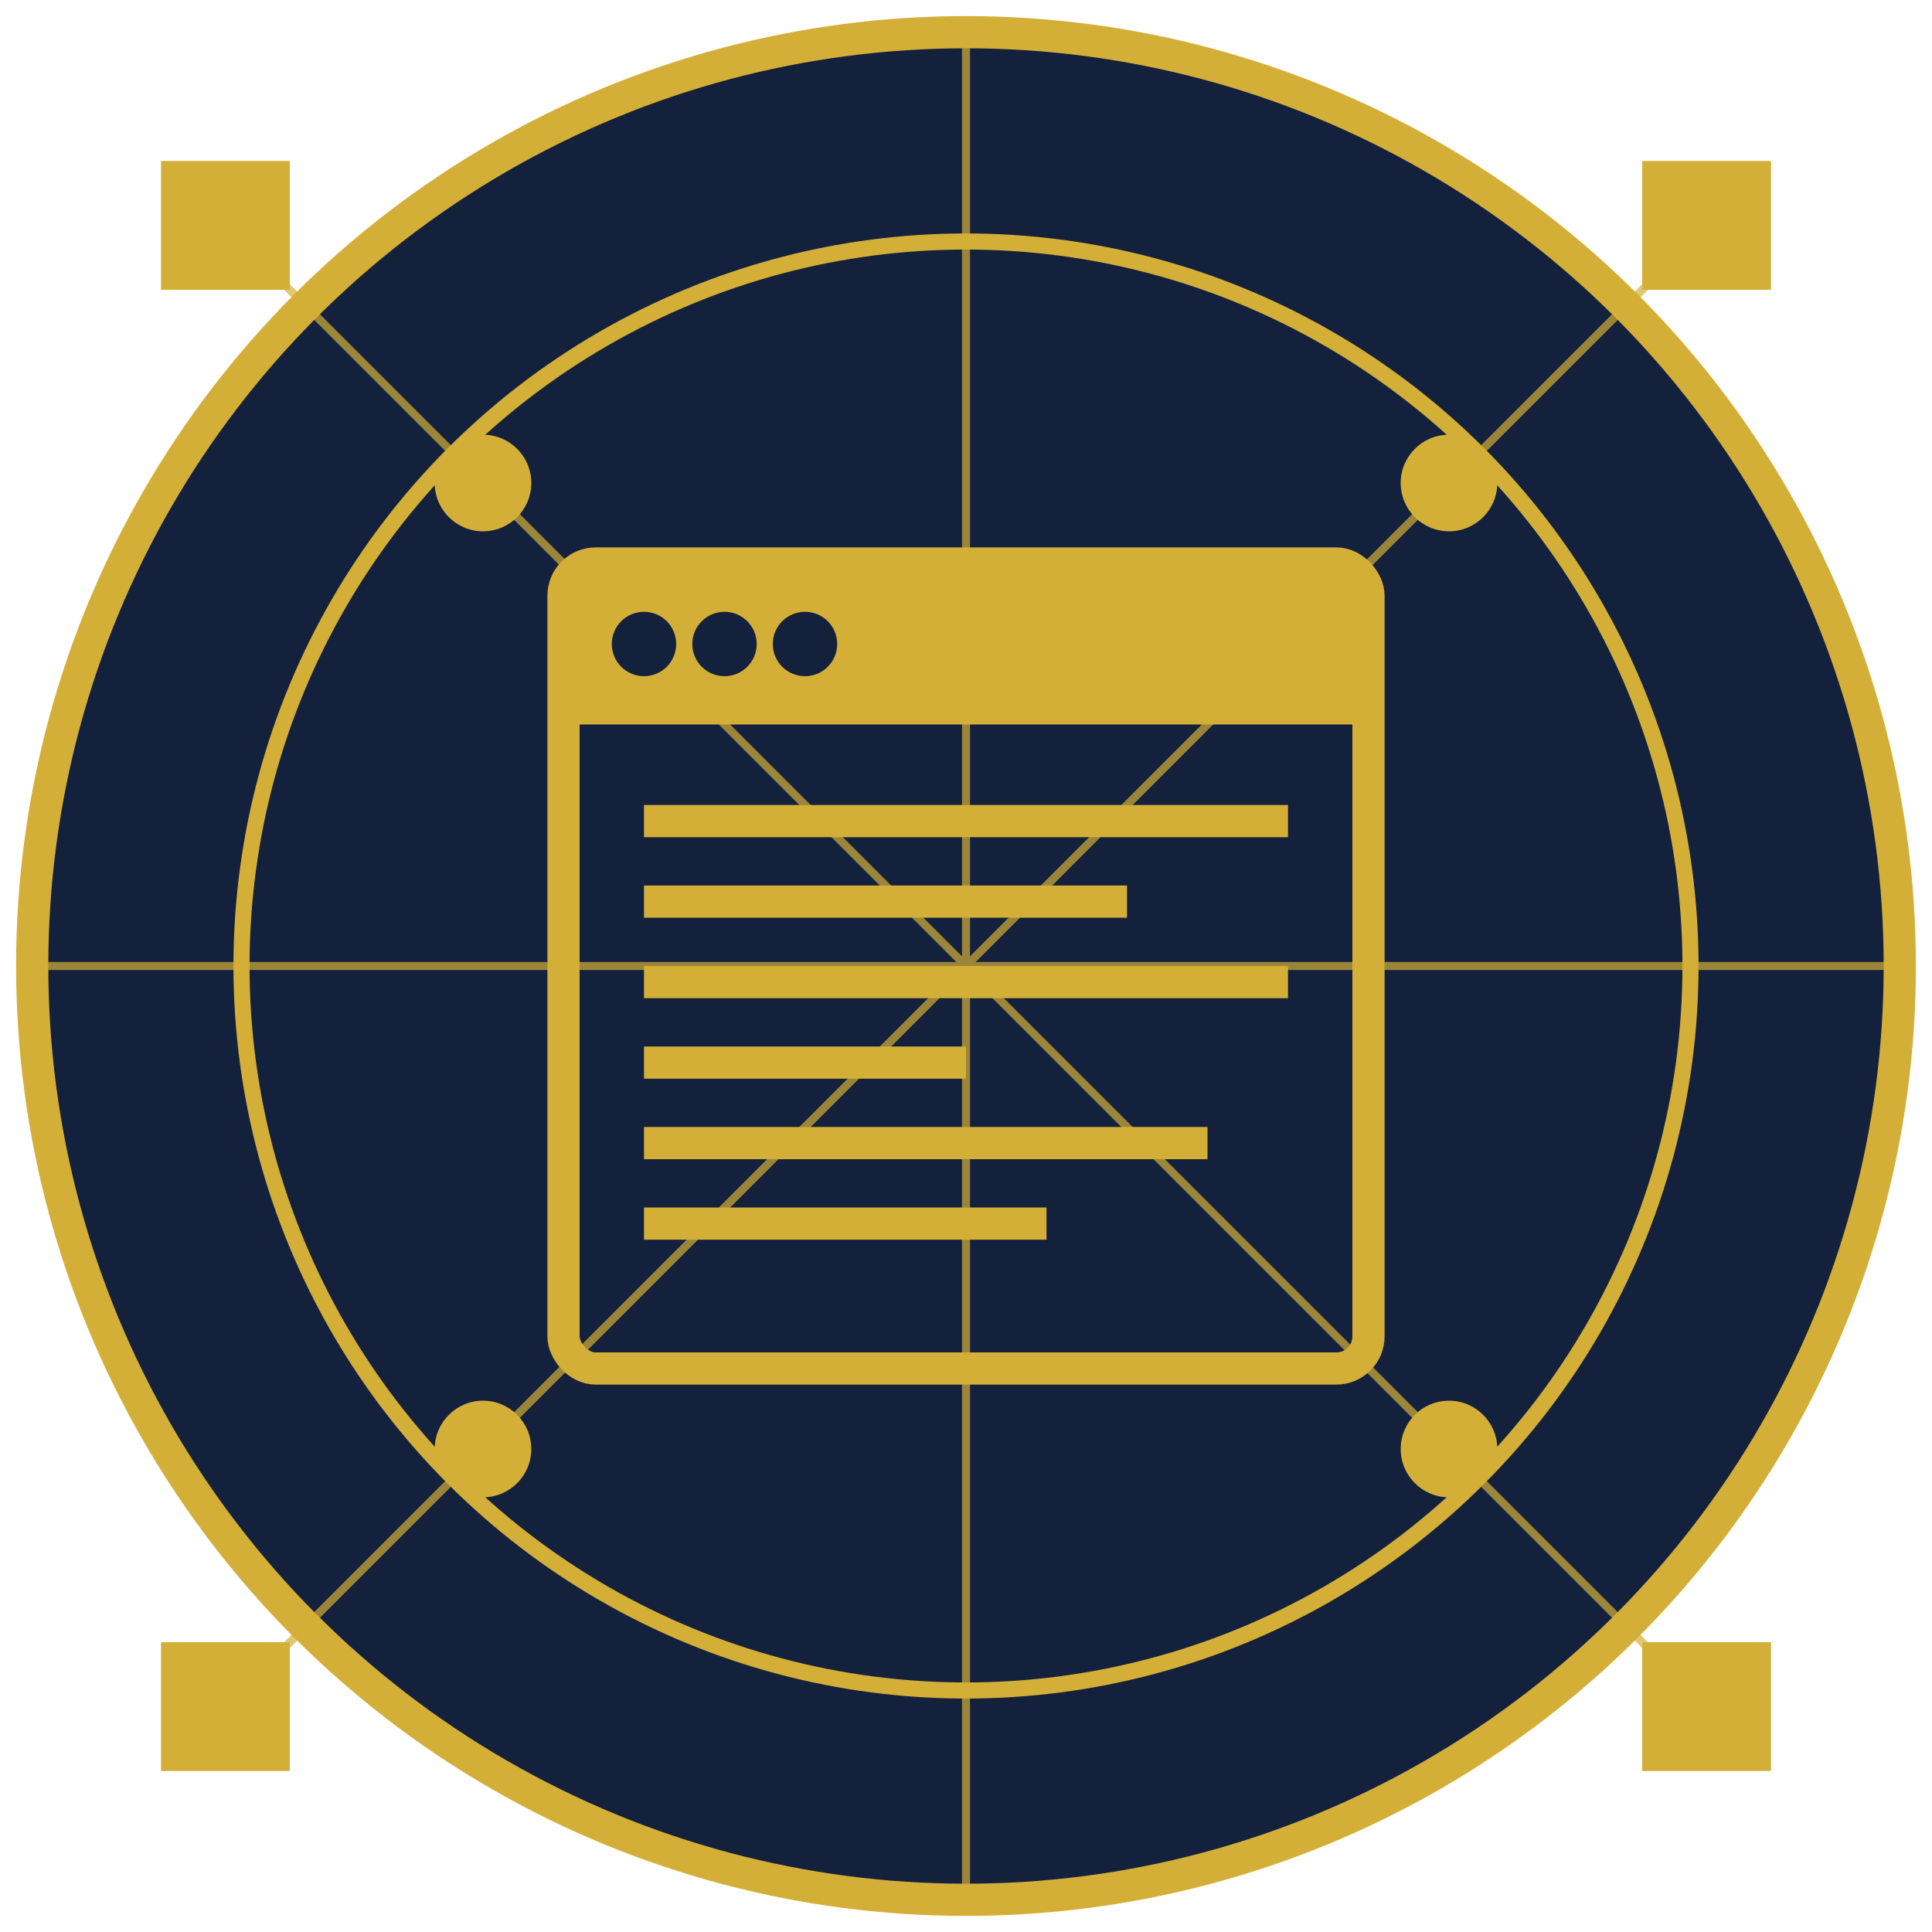 <svg width="120" height="120" viewBox="0 0 120 120" xmlns="http://www.w3.org/2000/svg">
  <!-- Art Deco Websites Icon -->
  <circle cx="60" cy="60" r="58" fill="#14213d" stroke="#d4af37" stroke-width="2"/>
  <g stroke="#d4af37" stroke-width="0.5" opacity="0.7">
    <line x1="60" y1="60" x2="60" y2="2" />
    <line x1="60" y1="60" x2="105" y2="15" />
    <line x1="60" y1="60" x2="118" y2="60" />
    <line x1="60" y1="60" x2="105" y2="105" />
    <line x1="60" y1="60" x2="60" y2="118" />
    <line x1="60" y1="60" x2="15" y2="105" />
    <line x1="60" y1="60" x2="2" y2="60" />
    <line x1="60" y1="60" x2="15" y2="15" />
  </g>
  <circle cx="60" cy="60" r="45" fill="none" stroke="#d4af37" stroke-width="1"/>
  
  <!-- Stylized Website/Browser Window -->
  <g fill="#d4af37">
    <rect x="35" y="35" width="50" height="50" rx="2" ry="2" fill="none" stroke="#d4af37" stroke-width="2"/>
    <rect x="35" y="35" width="50" height="10" fill="#d4af37"/>
    <circle cx="40" cy="40" r="2" fill="#14213d"/>
    <circle cx="45" cy="40" r="2" fill="#14213d"/>
    <circle cx="50" cy="40" r="2" fill="#14213d"/>
    
    <!-- Stylized content lines -->
    <rect x="40" y="50" width="40" height="2" fill="#d4af37"/>
    <rect x="40" y="55" width="30" height="2" fill="#d4af37"/>
    <rect x="40" y="60" width="40" height="2" fill="#d4af37"/>
    <rect x="40" y="65" width="20" height="2" fill="#d4af37"/>
    <rect x="40" y="70" width="35" height="2" fill="#d4af37"/>
    <rect x="40" y="75" width="25" height="2" fill="#d4af37"/>
  </g>
  
  <g fill="#d4af37">
    <rect x="10" y="10" width="8" height="8" />
    <rect x="102" y="10" width="8" height="8" />
    <rect x="10" y="102" width="8" height="8" />
    <rect x="102" y="102" width="8" height="8" />
  </g>
  <circle cx="30" cy="30" r="3" fill="#d4af37"/>
  <circle cx="90" cy="30" r="3" fill="#d4af37"/>
  <circle cx="30" cy="90" r="3" fill="#d4af37"/>
  <circle cx="90" cy="90" r="3" fill="#d4af37"/>
</svg>
